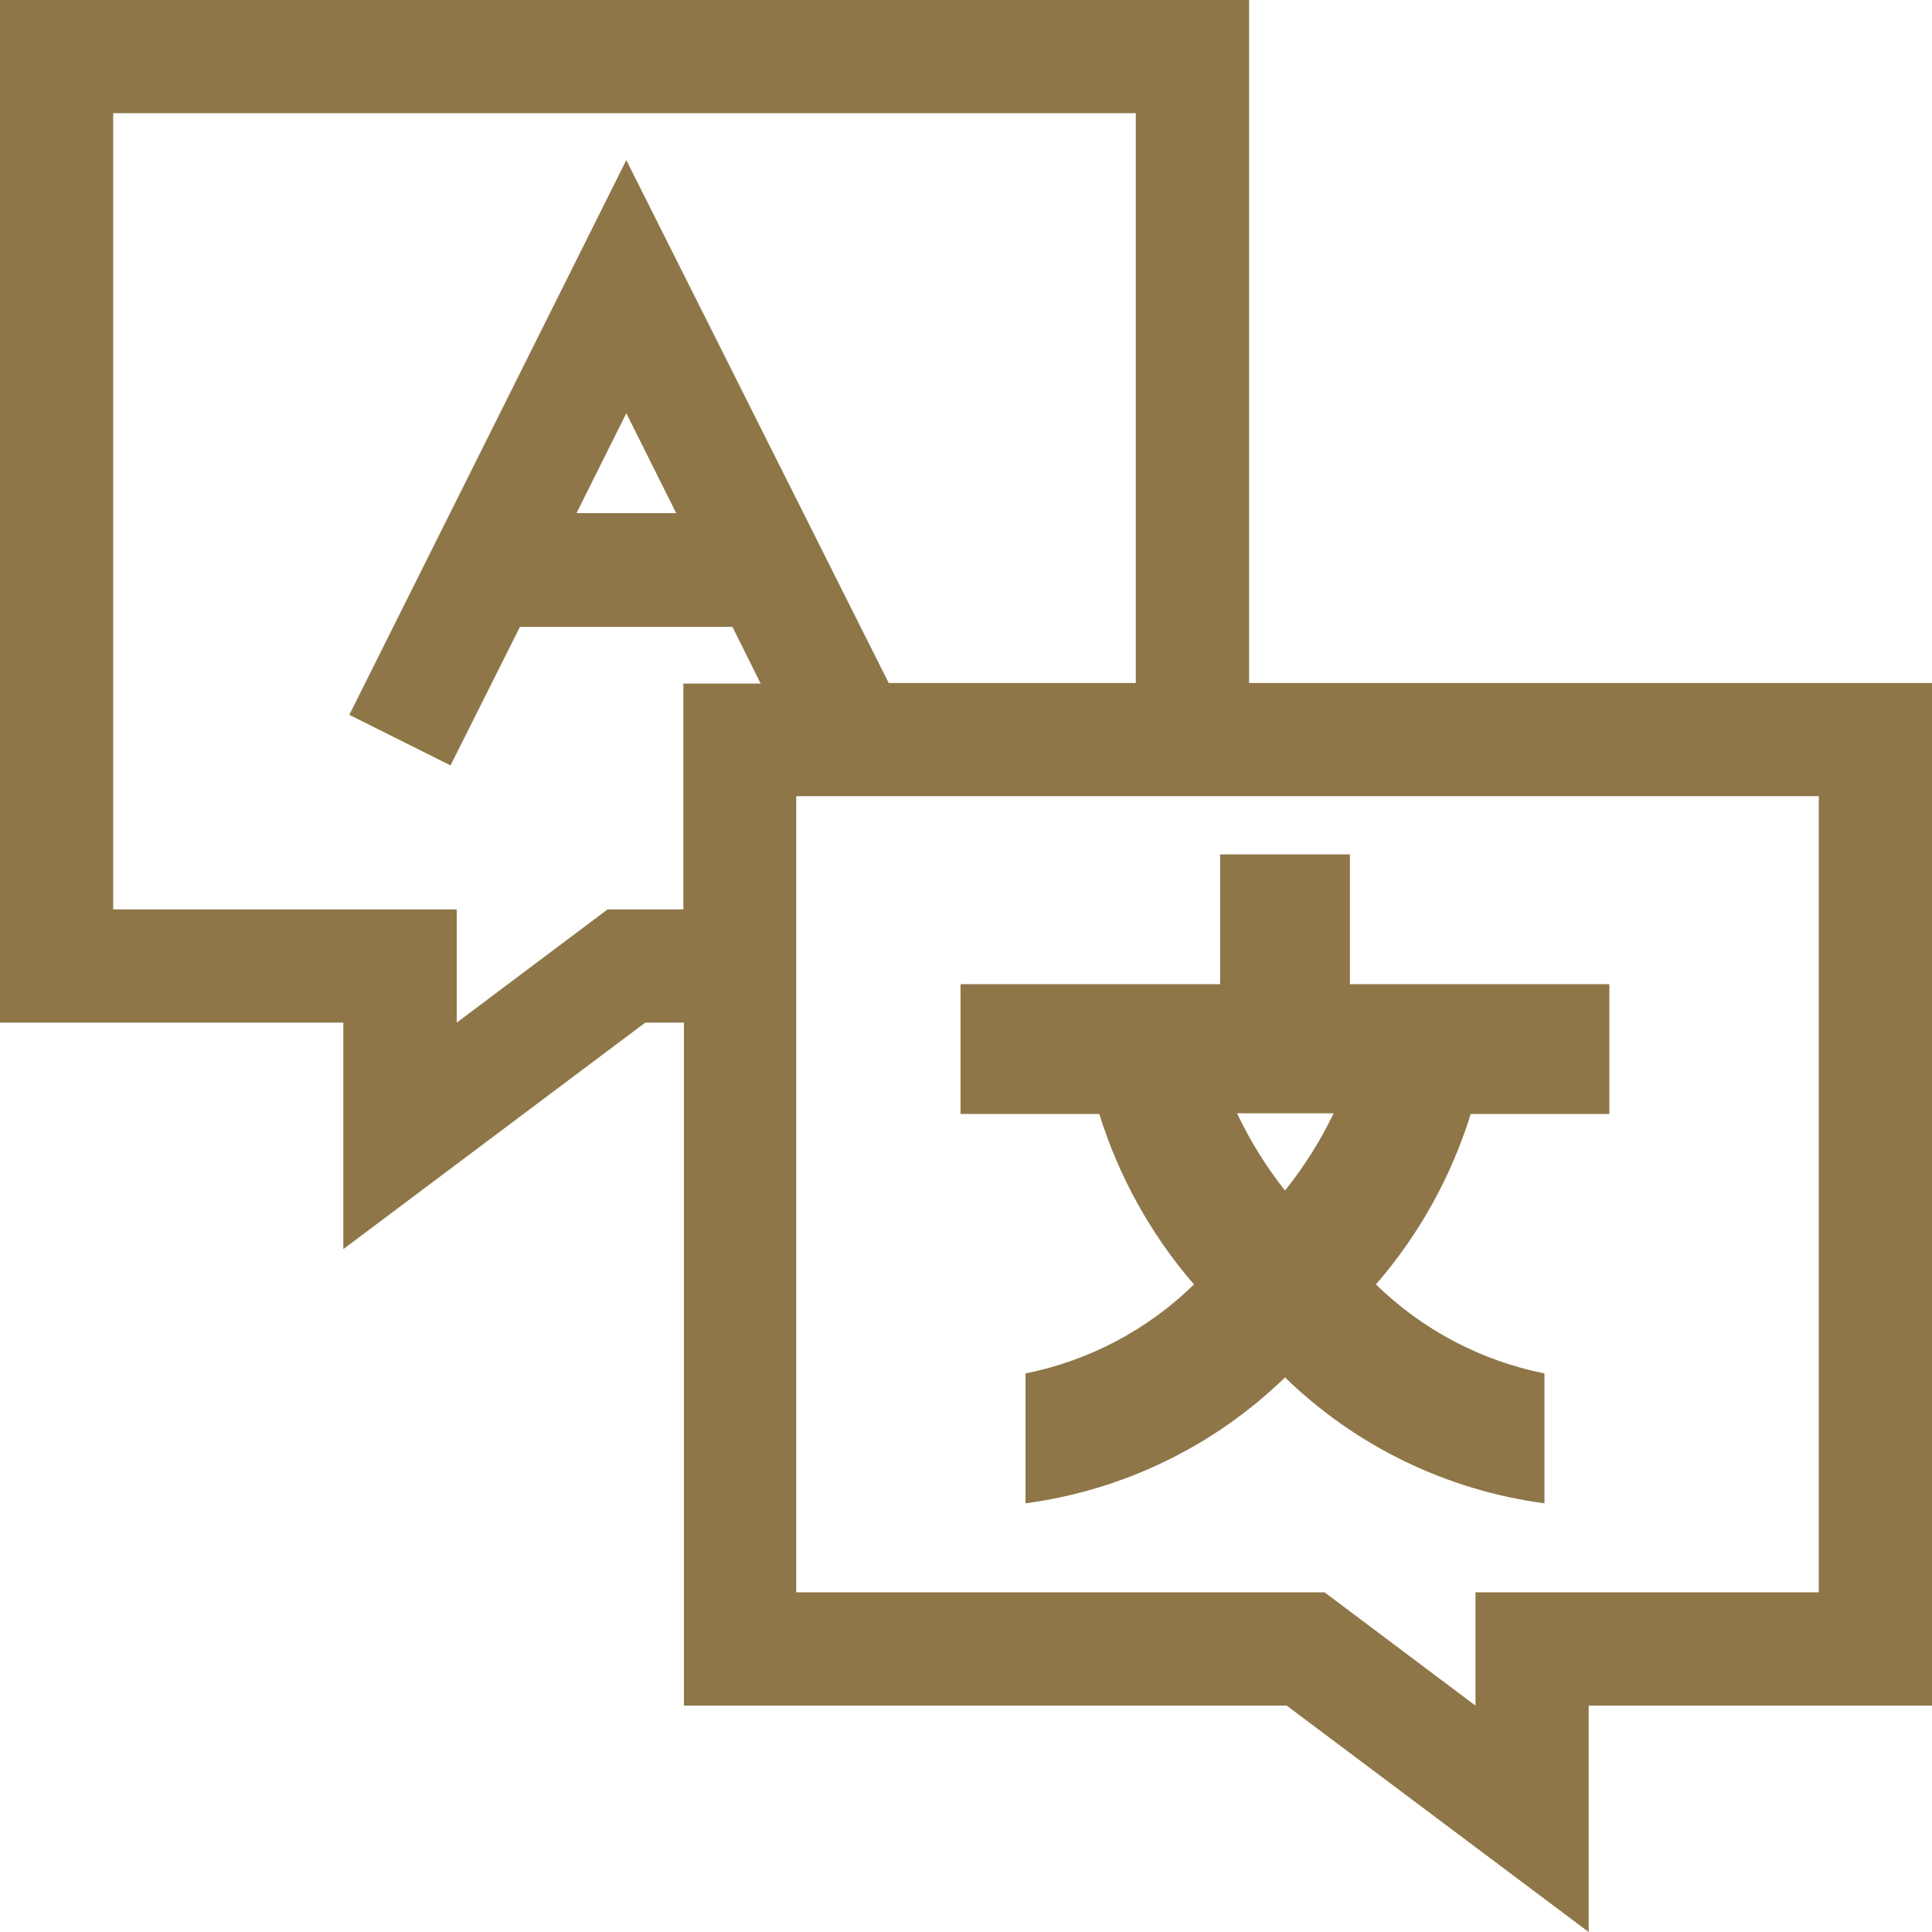 <svg width="17" height="17" viewBox="0 0 17 17" fill="none" xmlns="http://www.w3.org/2000/svg">
<path d="M11.322 15.008L13.979 17V15.008H17V6.01H10.991V0H0V8.998H3.021V10.991L5.678 8.998H6.018V15.008H11.322ZM16.004 14.011H12.983V15.008L11.655 14.011H7.006V7.006H16.004V14.011ZM5.346 8.002L4.019 8.998V8.002H0.996V0.996H9.994V6.01H7.82L5.511 1.409L3.074 6.29L3.964 6.735L4.575 5.516H6.445L6.693 6.015H6.013V8.002H5.346ZM5.95 4.515H5.073L5.511 3.636L5.95 4.515Z" fill="#8E7648"/>
<path d="M10.506 11.302C10.098 11.701 9.583 11.973 9.024 12.085V13.228C9.884 13.113 10.685 12.725 11.307 12.12C11.929 12.725 12.729 13.113 13.59 13.228V12.085C13.03 11.973 12.516 11.701 12.107 11.302C12.486 10.865 12.77 10.354 12.941 9.802H14.161V8.66H11.878V7.518H10.736V8.66H8.452V9.802H9.673C9.844 10.354 10.128 10.865 10.506 11.302ZM11.307 10.476C11.141 10.266 10.999 10.037 10.885 9.796H11.735C11.619 10.038 11.475 10.266 11.307 10.476Z" fill="#8E7648"/>
</svg>
